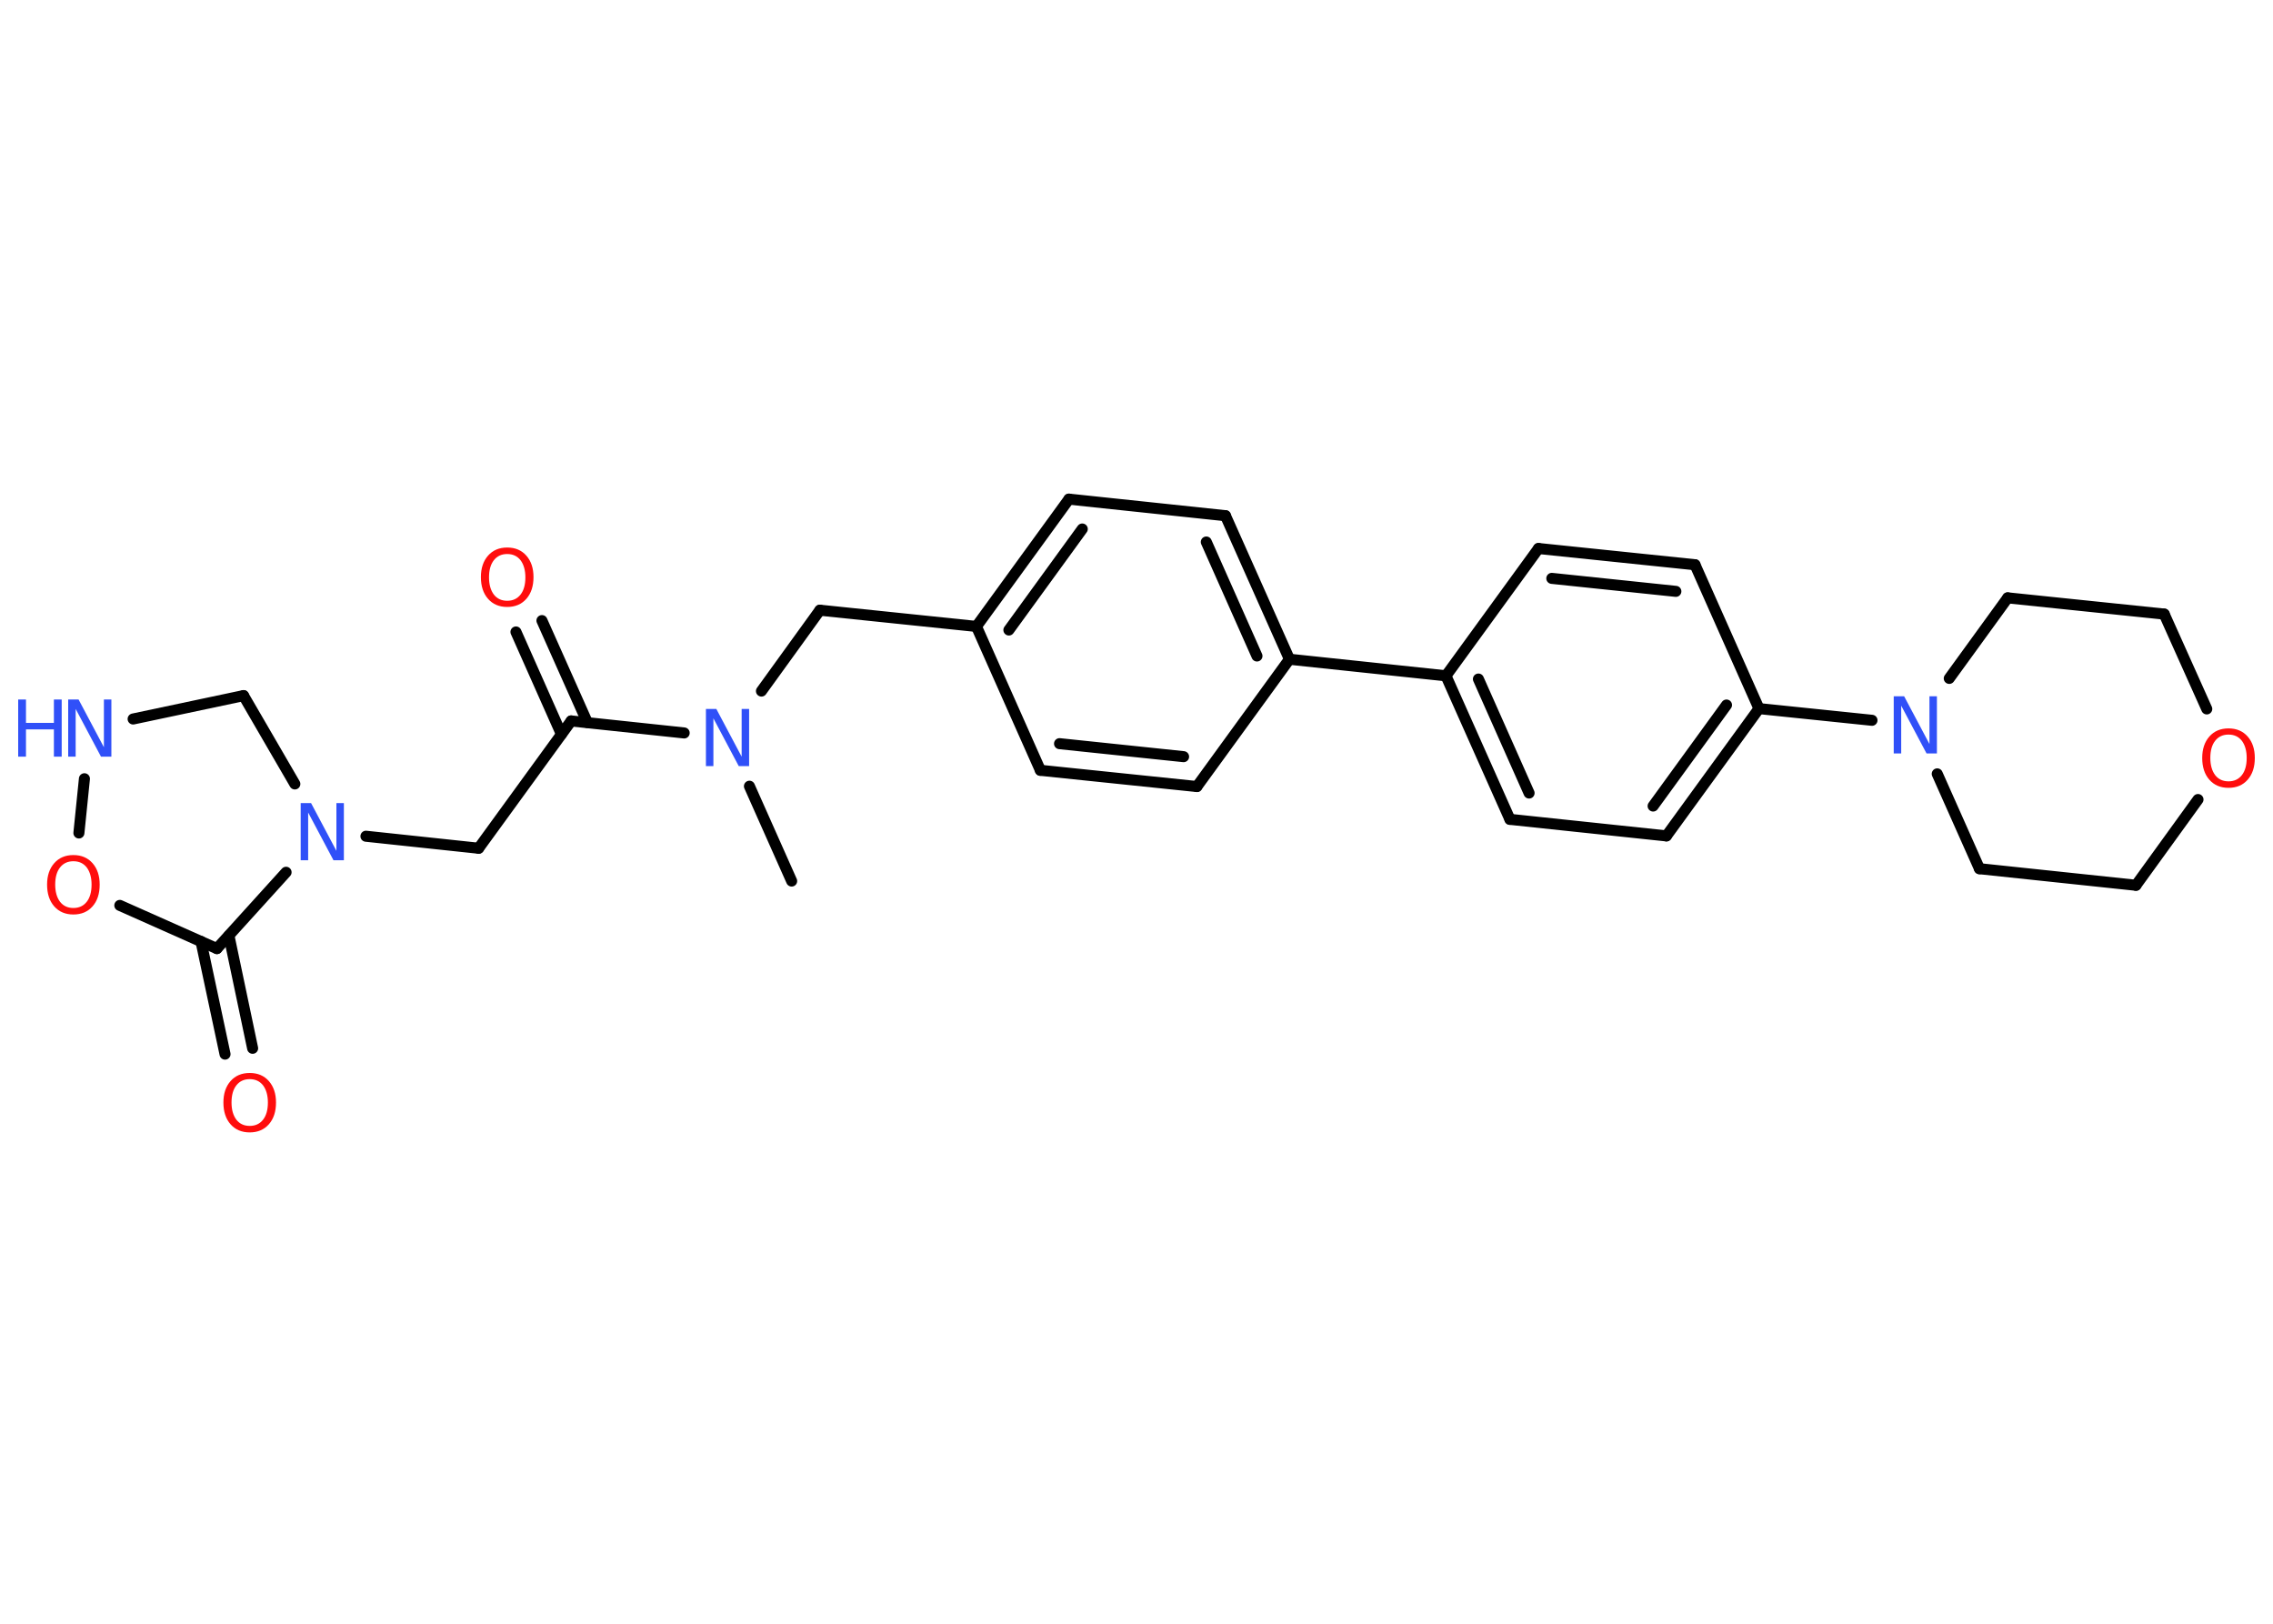 <?xml version='1.0' encoding='UTF-8'?>
<!DOCTYPE svg PUBLIC "-//W3C//DTD SVG 1.1//EN" "http://www.w3.org/Graphics/SVG/1.1/DTD/svg11.dtd">
<svg version='1.2' xmlns='http://www.w3.org/2000/svg' xmlns:xlink='http://www.w3.org/1999/xlink' width='70.0mm' height='50.0mm' viewBox='0 0 70.0 50.0'>
  <desc>Generated by the Chemistry Development Kit (http://github.com/cdk)</desc>
  <g stroke-linecap='round' stroke-linejoin='round' stroke='#000000' stroke-width='.34' fill='#3050F8'>
    <rect x='.0' y='.0' width='70.0' height='50.0' fill='#FFFFFF' stroke='none'/>
    <g id='mol1' class='mol'>
      <line id='mol1bnd1' class='bond' x1='24.38' y1='27.13' x2='23.08' y2='24.21'/>
      <line id='mol1bnd2' class='bond' x1='23.45' y1='21.28' x2='25.25' y2='18.79'/>
      <line id='mol1bnd3' class='bond' x1='25.25' y1='18.79' x2='30.07' y2='19.29'/>
      <g id='mol1bnd4' class='bond'>
        <line x1='32.92' y1='15.37' x2='30.07' y2='19.29'/>
        <line x1='33.33' y1='16.29' x2='31.07' y2='19.4'/>
      </g>
      <line id='mol1bnd5' class='bond' x1='32.92' y1='15.37' x2='37.74' y2='15.88'/>
      <g id='mol1bnd6' class='bond'>
        <line x1='39.71' y1='20.3' x2='37.74' y2='15.88'/>
        <line x1='38.71' y1='20.2' x2='37.15' y2='16.69'/>
      </g>
      <line id='mol1bnd7' class='bond' x1='39.71' y1='20.3' x2='44.53' y2='20.81'/>
      <g id='mol1bnd8' class='bond'>
        <line x1='44.53' y1='20.81' x2='46.5' y2='25.23'/>
        <line x1='45.53' y1='20.91' x2='47.09' y2='24.42'/>
      </g>
      <line id='mol1bnd9' class='bond' x1='46.5' y1='25.23' x2='51.32' y2='25.74'/>
      <g id='mol1bnd10' class='bond'>
        <line x1='51.32' y1='25.74' x2='54.17' y2='21.82'/>
        <line x1='50.91' y1='24.82' x2='53.17' y2='21.71'/>
      </g>
      <line id='mol1bnd11' class='bond' x1='54.17' y1='21.82' x2='57.65' y2='22.18'/>
      <line id='mol1bnd12' class='bond' x1='60.03' y1='20.89' x2='61.83' y2='18.41'/>
      <line id='mol1bnd13' class='bond' x1='61.83' y1='18.41' x2='66.65' y2='18.91'/>
      <line id='mol1bnd14' class='bond' x1='66.65' y1='18.91' x2='67.96' y2='21.83'/>
      <line id='mol1bnd15' class='bond' x1='67.69' y1='24.62' x2='65.78' y2='27.26'/>
      <line id='mol1bnd16' class='bond' x1='65.78' y1='27.26' x2='60.96' y2='26.75'/>
      <line id='mol1bnd17' class='bond' x1='59.66' y1='23.83' x2='60.96' y2='26.75'/>
      <line id='mol1bnd18' class='bond' x1='54.17' y1='21.82' x2='52.2' y2='17.39'/>
      <g id='mol1bnd19' class='bond'>
        <line x1='52.2' y1='17.39' x2='47.38' y2='16.89'/>
        <line x1='51.61' y1='18.21' x2='47.79' y2='17.81'/>
      </g>
      <line id='mol1bnd20' class='bond' x1='44.53' y1='20.81' x2='47.38' y2='16.89'/>
      <line id='mol1bnd21' class='bond' x1='39.71' y1='20.3' x2='36.86' y2='24.22'/>
      <g id='mol1bnd22' class='bond'>
        <line x1='32.04' y1='23.72' x2='36.86' y2='24.22'/>
        <line x1='32.63' y1='22.9' x2='36.45' y2='23.3'/>
      </g>
      <line id='mol1bnd23' class='bond' x1='30.07' y1='19.29' x2='32.04' y2='23.72'/>
      <line id='mol1bnd24' class='bond' x1='21.07' y1='22.57' x2='17.59' y2='22.2'/>
      <g id='mol1bnd25' class='bond'>
        <line x1='17.29' y1='22.61' x2='15.89' y2='19.46'/>
        <line x1='18.09' y1='22.25' x2='16.69' y2='19.11'/>
      </g>
      <line id='mol1bnd26' class='bond' x1='17.59' y1='22.2' x2='14.74' y2='26.12'/>
      <line id='mol1bnd27' class='bond' x1='14.74' y1='26.12' x2='11.27' y2='25.75'/>
      <line id='mol1bnd28' class='bond' x1='9.08' y1='24.14' x2='7.5' y2='21.42'/>
      <line id='mol1bnd29' class='bond' x1='7.5' y1='21.42' x2='4.1' y2='22.14'/>
      <line id='mol1bnd30' class='bond' x1='2.6' y1='23.98' x2='2.43' y2='25.65'/>
      <line id='mol1bnd31' class='bond' x1='3.69' y1='27.88' x2='6.68' y2='29.21'/>
      <line id='mol1bnd32' class='bond' x1='8.81' y1='26.86' x2='6.68' y2='29.21'/>
      <g id='mol1bnd33' class='bond'>
        <line x1='7.05' y1='28.81' x2='7.78' y2='32.28'/>
        <line x1='6.19' y1='28.99' x2='6.93' y2='32.46'/>
      </g>
      <path id='mol1atm2' class='atom' d='M21.74 21.83h.32l.78 1.47v-1.47h.23v1.76h-.32l-.78 -1.47v1.47h-.23v-1.76z' stroke='none'/>
      <path id='mol1atm12' class='atom' d='M58.32 21.44h.32l.78 1.47v-1.47h.23v1.76h-.32l-.78 -1.47v1.47h-.23v-1.76z' stroke='none'/>
      <path id='mol1atm15' class='atom' d='M68.63 22.62q-.26 .0 -.41 .19q-.15 .19 -.15 .53q.0 .33 .15 .53q.15 .19 .41 .19q.26 .0 .41 -.19q.15 -.19 .15 -.53q.0 -.33 -.15 -.53q-.15 -.19 -.41 -.19zM68.63 22.43q.37 .0 .59 .25q.22 .25 .22 .66q.0 .42 -.22 .67q-.22 .25 -.59 .25q-.37 .0 -.59 -.25q-.22 -.25 -.22 -.67q.0 -.41 .22 -.66q.22 -.25 .59 -.25z' stroke='none' fill='#FF0D0D'/>
      <path id='mol1atm23' class='atom' d='M15.62 17.06q-.26 .0 -.41 .19q-.15 .19 -.15 .53q.0 .33 .15 .53q.15 .19 .41 .19q.26 .0 .41 -.19q.15 -.19 .15 -.53q.0 -.33 -.15 -.53q-.15 -.19 -.41 -.19zM15.62 16.86q.37 .0 .59 .25q.22 .25 .22 .66q.0 .42 -.22 .67q-.22 .25 -.59 .25q-.37 .0 -.59 -.25q-.22 -.25 -.22 -.67q.0 -.41 .22 -.66q.22 -.25 .59 -.25z' stroke='none' fill='#FF0D0D'/>
      <path id='mol1atm25' class='atom' d='M9.26 24.73h.32l.78 1.47v-1.47h.23v1.76h-.32l-.78 -1.47v1.47h-.23v-1.76z' stroke='none'/>
      <g id='mol1atm27' class='atom'>
        <path d='M2.1 21.54h.32l.78 1.47v-1.47h.23v1.76h-.32l-.78 -1.47v1.47h-.23v-1.76z' stroke='none'/>
        <path d='M.56 21.54h.24v.72h.86v-.72h.24v1.76h-.24v-.84h-.86v.84h-.24v-1.76z' stroke='none'/>
      </g>
      <path id='mol1atm28' class='atom' d='M2.26 26.52q-.26 .0 -.41 .19q-.15 .19 -.15 .53q.0 .33 .15 .53q.15 .19 .41 .19q.26 .0 .41 -.19q.15 -.19 .15 -.53q.0 -.33 -.15 -.53q-.15 -.19 -.41 -.19zM2.26 26.33q.37 .0 .59 .25q.22 .25 .22 .66q.0 .42 -.22 .67q-.22 .25 -.59 .25q-.37 .0 -.59 -.25q-.22 -.25 -.22 -.67q.0 -.41 .22 -.66q.22 -.25 .59 -.25z' stroke='none' fill='#FF0D0D'/>
      <path id='mol1atm30' class='atom' d='M7.69 33.23q-.26 .0 -.41 .19q-.15 .19 -.15 .53q.0 .33 .15 .53q.15 .19 .41 .19q.26 .0 .41 -.19q.15 -.19 .15 -.53q.0 -.33 -.15 -.53q-.15 -.19 -.41 -.19zM7.69 33.04q.37 .0 .59 .25q.22 .25 .22 .66q.0 .42 -.22 .67q-.22 .25 -.59 .25q-.37 .0 -.59 -.25q-.22 -.25 -.22 -.67q.0 -.41 .22 -.66q.22 -.25 .59 -.25z' stroke='none' fill='#FF0D0D'/>
    </g>
  </g>
</svg>
